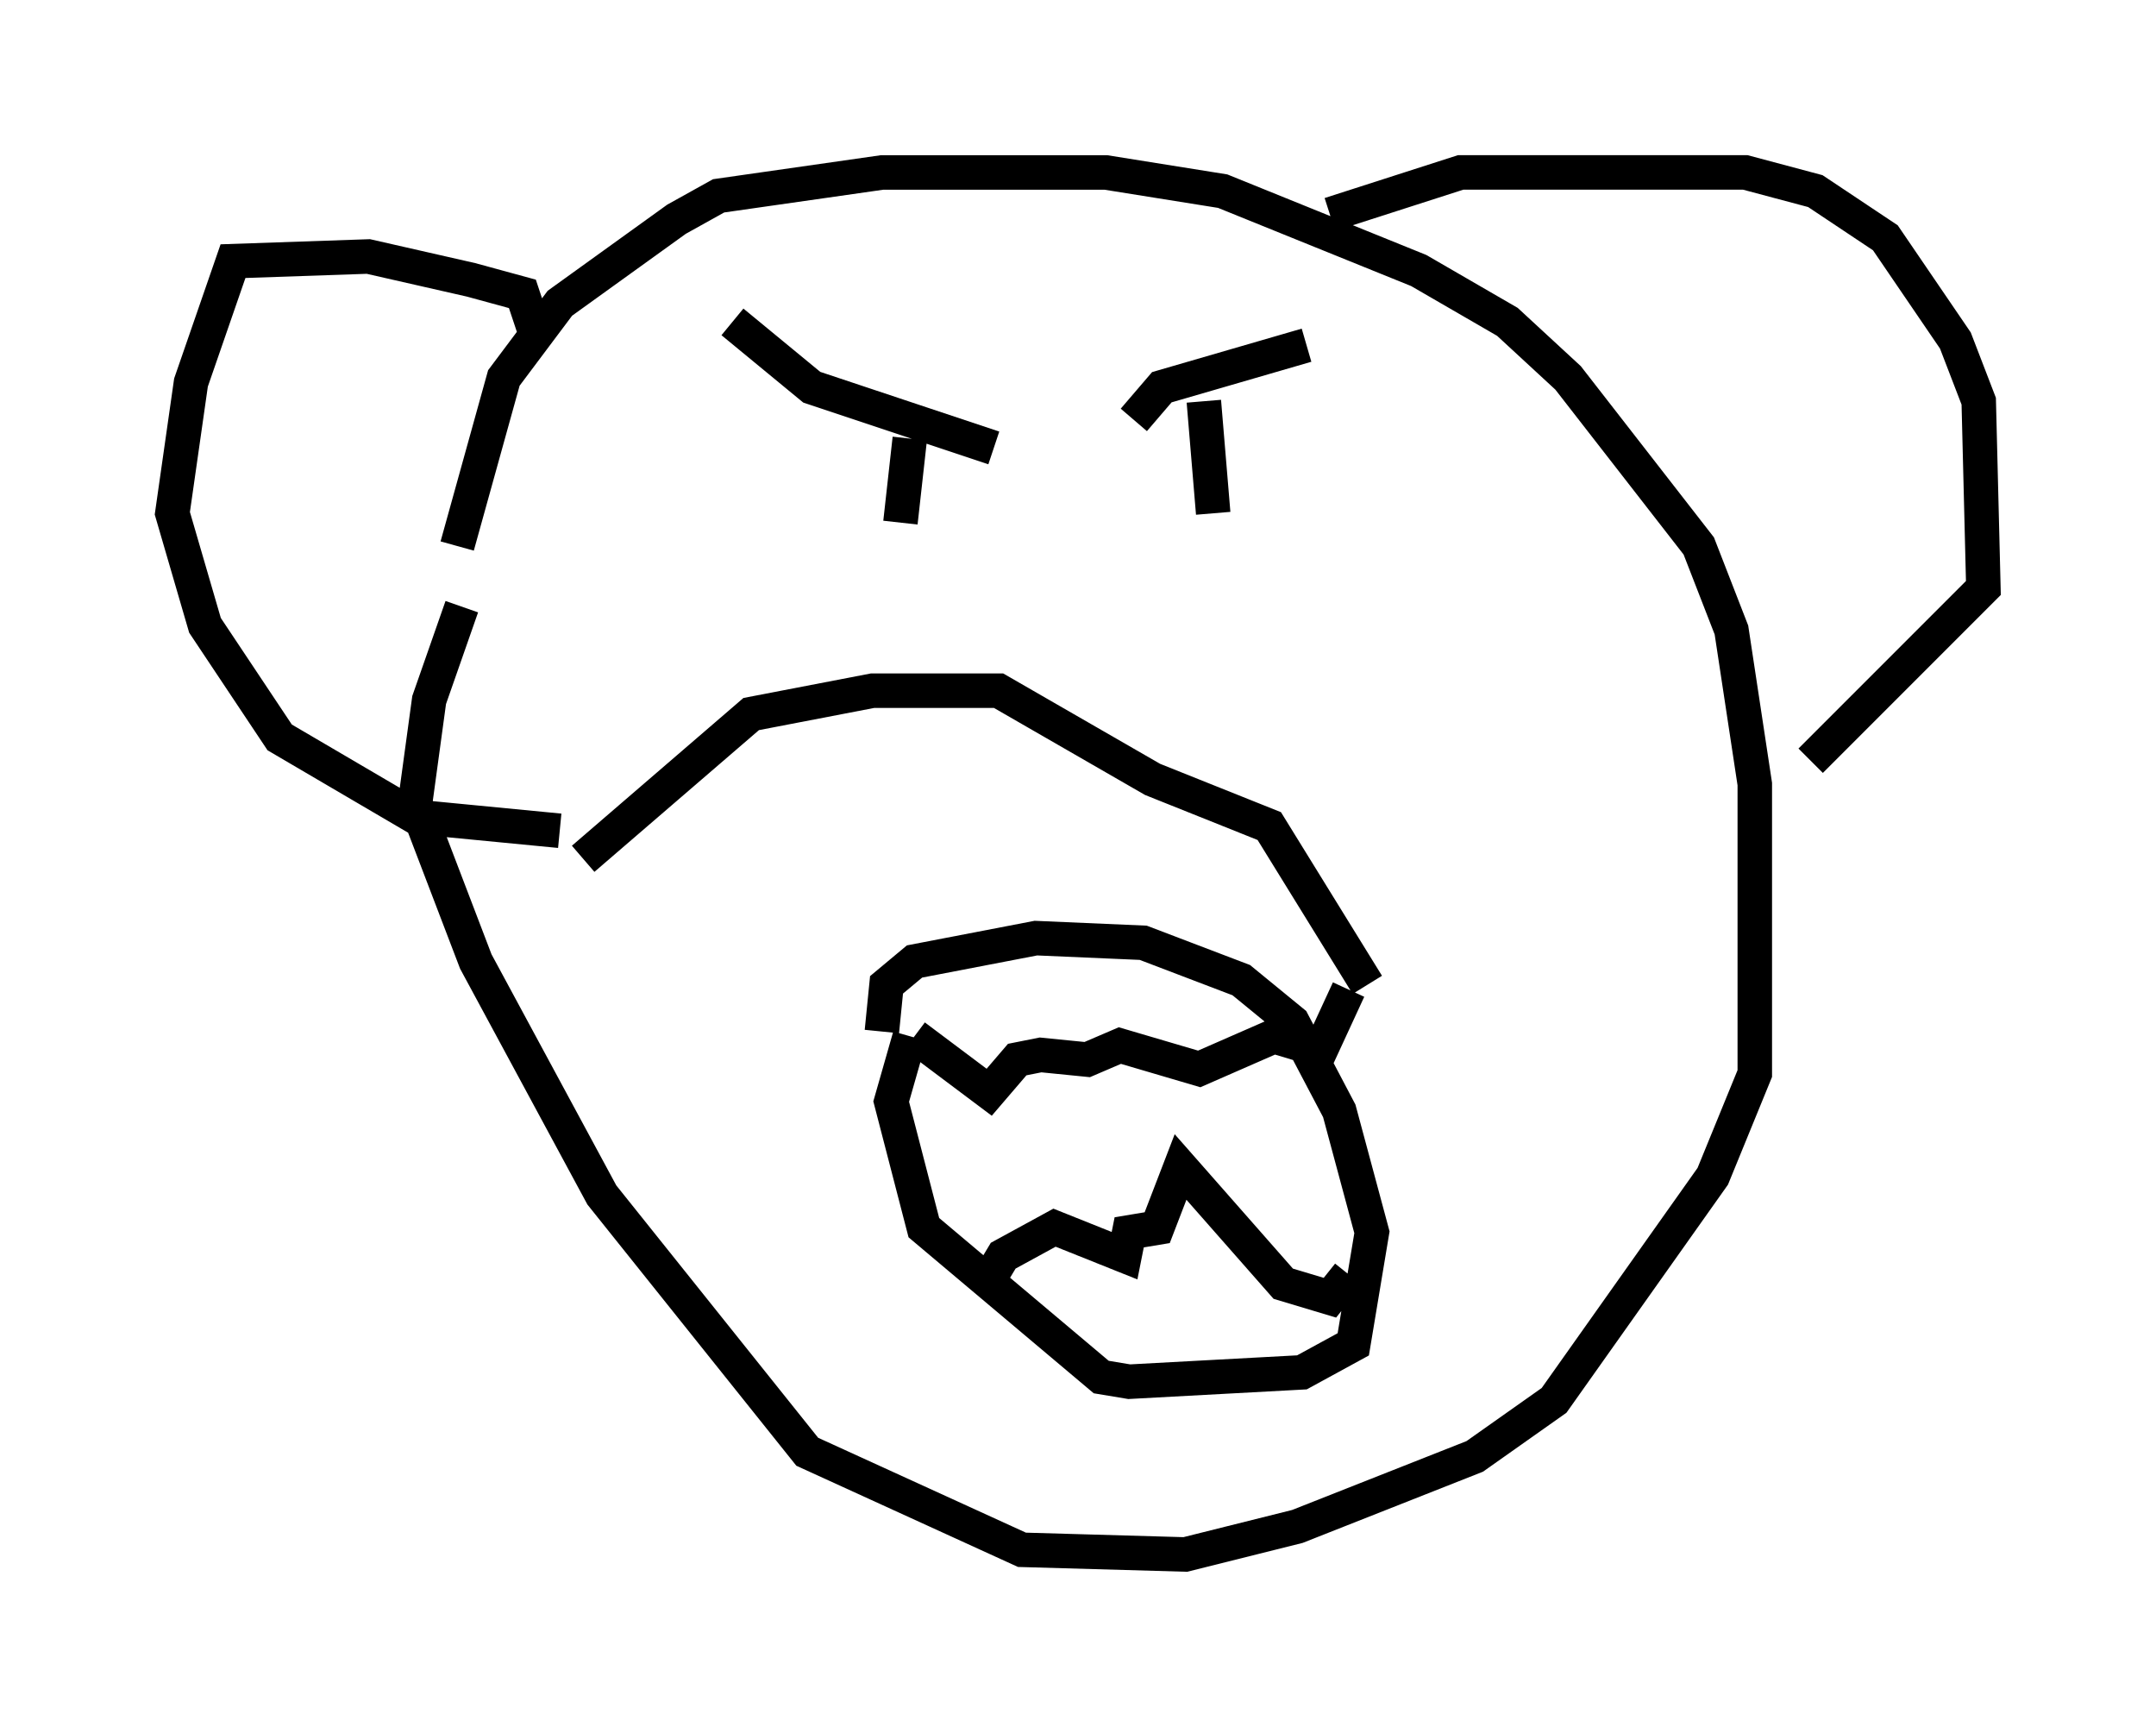 <?xml version="1.0" encoding="utf-8" ?>
<svg baseProfile="full" height="50.054" version="1.1" width="62.503" xmlns="http://www.w3.org/2000/svg" xmlns:ev="http://www.w3.org/2001/xml-events" xmlns:xlink="http://www.w3.org/1999/xlink"><defs /><rect fill="white" height="50.054" width="62.503" x="0" y="0" /><path d="M13.254, 18.802 m0.0, -2.977 l1.353, -4.871 1.624, -2.165 l3.383, -2.436 1.218, -0.677 l4.736, -0.677 6.495, 0.0 l3.383, 0.541 5.683, 2.3 l2.571, 1.488 1.759, 1.624 l3.789, 4.871 0.947, 2.436 l0.677, 4.465 0.0, 8.39 l-1.218, 2.977 -4.601, 6.495 l-2.3, 1.624 -5.142, 2.03 l-3.248, 0.812 -4.736, -0.135 l-6.225, -2.842 -5.954, -7.442 l-3.654, -6.766 -1.759, -4.601 l0.406, -2.977 0.947, -2.706 m3.518, 7.307 l4.871, -4.195 3.518, -0.677 l3.654, 0.0 4.465, 2.571 l3.383, 1.353 2.842, 4.601 m-14.073, 1.353 l0.135, -1.353 0.812, -0.677 l3.518, -0.677 3.112, 0.135 l2.842, 1.083 1.488, 1.218 l1.353, 2.571 0.947, 3.518 l-0.541, 3.248 -1.488, 0.812 l-5.007, 0.271 -0.812, -0.135 l-5.142, -4.33 -0.947, -3.654 l0.541, -1.894 m0.135, 0.0 l2.165, 1.624 0.812, -0.947 l0.677, -0.135 1.353, 0.135 l0.947, -0.406 2.3, 0.677 l2.165, -0.947 1.353, 0.406 l0.812, -1.759 m-10.419, 8.39 l0.406, -0.677 1.488, -0.812 l2.03, 0.812 0.135, -0.677 l0.812, -0.135 0.677, -1.759 l2.977, 3.383 1.353, 0.406 l0.541, -0.677 m-17.862, -27.605 l2.3, 1.894 5.277, 1.759 m-2.436, -0.271 l-0.271, 2.436 m11.773, -5.142 l-4.195, 1.218 -0.812, 0.947 m2.03, -0.541 l0.271, 3.248 m-19.621, -5.142 l-0.406, -1.218 -1.488, -0.406 l-2.977, -0.677 -3.924, 0.135 l-1.218, 3.518 -0.541, 3.789 l0.947, 3.248 2.165, 3.248 l3.924, 2.3 4.195, 0.406 m22.327, -17.862 l3.789, -1.218 8.254, 0.0 l2.03, 0.541 2.03, 1.353 l2.03, 2.977 0.677, 1.759 l0.135, 5.413 -5.007, 5.007 " fill="none" stroke="black" stroke-width="1" /></svg>